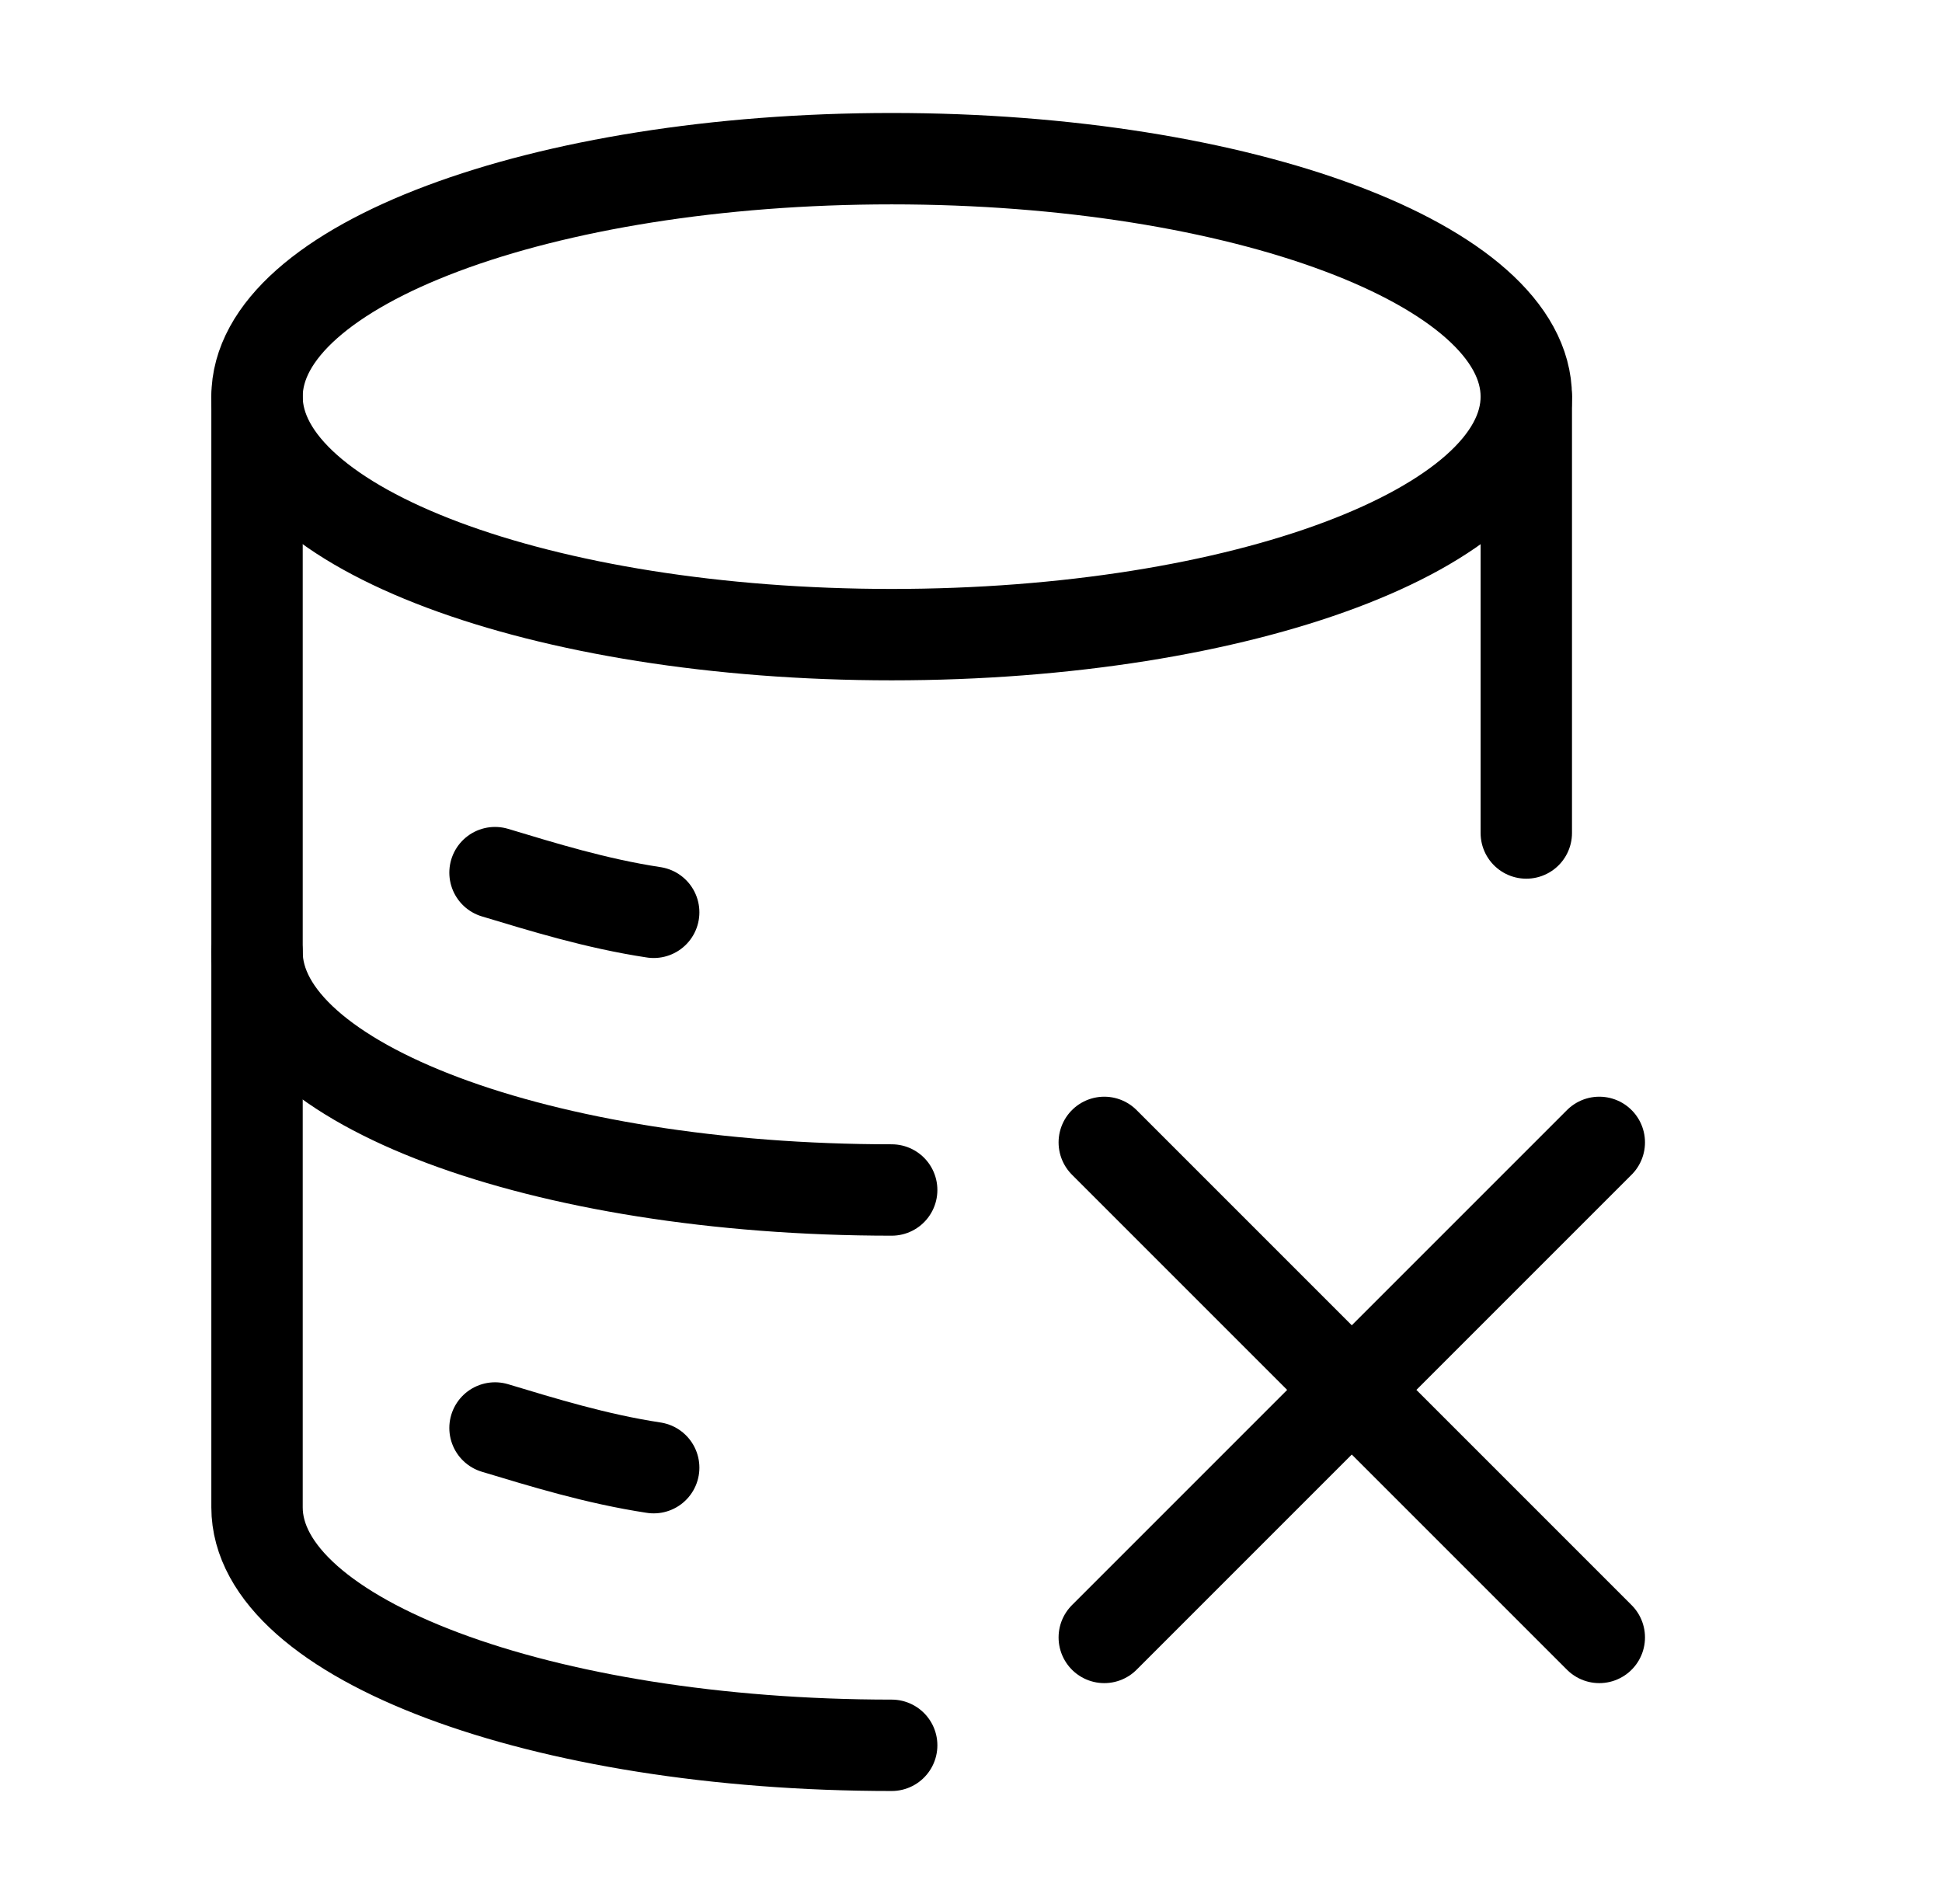 <svg width="51" height="50" viewBox="0 0 51 50" fill="none" xmlns="http://www.w3.org/2000/svg">
<g id="Frame">
<path id="Vector" d="M23.417 16.666C32.621 16.666 40.083 13.868 40.083 10.416C40.083 6.965 32.621 4.167 23.417 4.167C14.212 4.167 6.75 6.965 6.75 10.416C6.75 13.868 14.212 16.666 23.417 16.666Z" stroke="black" stroke-width="2.4" stroke-linecap="round" stroke-linejoin="round"/>
<path id="Vector_2" d="M23.417 31.25C14.212 31.25 6.75 28.452 6.75 25" stroke="black" stroke-width="2.4" stroke-linecap="round" stroke-linejoin="round"/>
<path id="Vector_3" d="M23.417 45.833C14.212 45.833 6.75 43.035 6.75 39.583V10.416M40.083 10.416V21.875" stroke="black" stroke-width="2.4" stroke-linecap="round" stroke-linejoin="round"/>
<path id="Vector_4" d="M13 22.916C14.253 23.293 15.655 23.729 17.167 23.958" stroke="black" stroke-width="2.4" stroke-linecap="round"/>
<path id="Vector_5" d="M13 37.5C14.253 37.877 15.655 38.312 17.167 38.542" stroke="black" stroke-width="2.4" stroke-linecap="round"/>
<path id="Vector_6" d="M29 30L35.5 36.5M35.5 36.5L42 43M35.5 36.5L42 30M35.5 36.5L29 43" stroke="black" stroke-width="2.4" stroke-linecap="round"/>
</g>
</svg>
